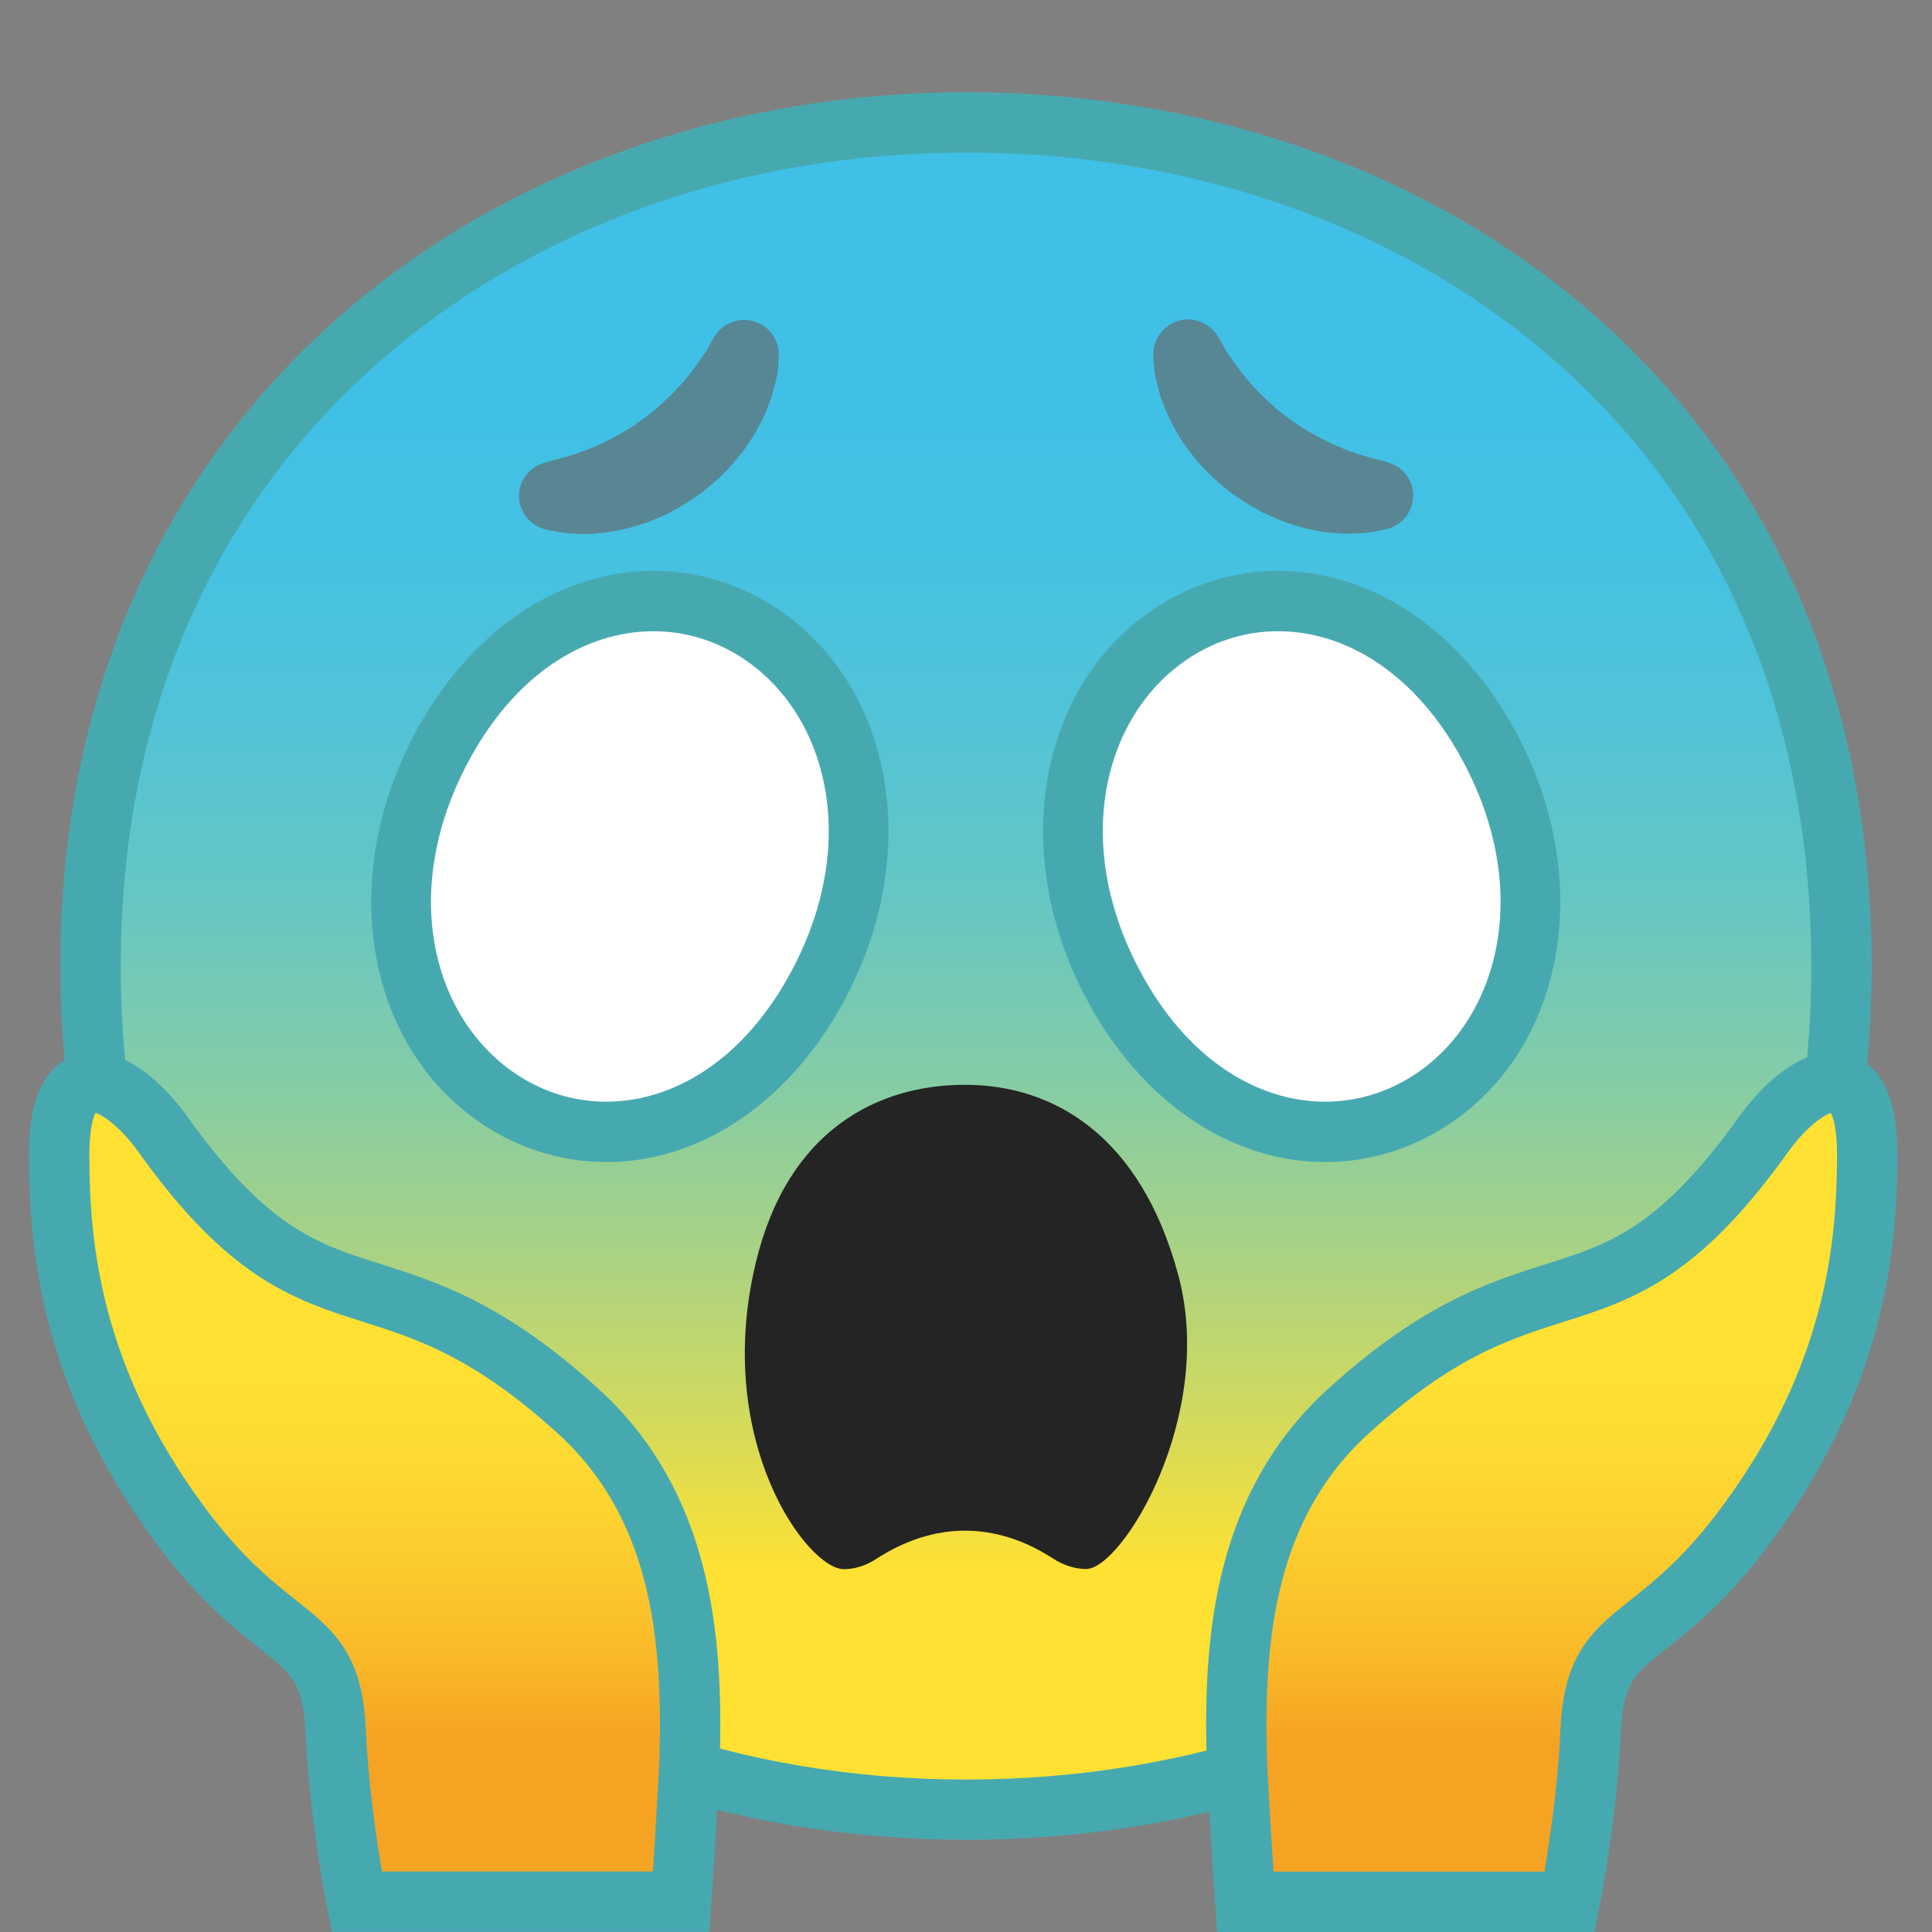 <?xml version="1.0" encoding="UTF-8"?>
<svg width="128" height="128" enable-background="new 0 0 128 128" xmlns="http://www.w3.org/2000/svg" xmlns:xlink="http://www.w3.org/1999/xlink"><rect width="100%" height="100%" fill="#808080" stroke="none"/><symbol id="f" viewBox="-64.5 -64.5 129 129"><g fill="none" stroke="#4285F4" stroke-miterlimit="10"><rect x="-64" y="-64" width="128" height="128"/><path d="M36.95,37.82C27.32,46.32,14.2,51,0,51 c-14.27,0-27.39-4.62-36.96-13.01C-47.45,28.79-53,15.65-53,0c0-15.58,5.55-28.69,16.04-37.92C-27.36-46.35-14.24-51,0-51 c14.17,0,27.29,4.71,36.95,13.25C47.45-28.45,53-15.4,53,0C53,15.47,47.45,28.55,36.95,37.82z"/><path d="m0 55c-29.59 0-57-19.01-57-55 0-35.8 27.41-55 57-55s57 19.69 57 55c0 35.51-27.41 55-57 55z"/><path d="M0-43c-12.29,0-23.54,3.94-31.68,11.09 C-40.39-24.25-45-13.21-45,0c0,29.7,22.6,43,45,43c21.67,0,45-13.46,45-43S21.67-43,0-43L0-43z"/><line x1="-.01" x2="-.01" y1="51" y2="-51"/><line x1="-16" x2="-16" y1="48.95" y2="-48.93"/><line x1="15.99" x2="15.99" y1="48.91" y2="-48.93"/><line x1="53" x2="-53" y1=".08" y2=".08"/></g></symbol><linearGradient id="e" x1="-10016" x2="-10016" y1="-3234.3" y2="-3146.3" gradientTransform="matrix(-1 0 0 -1 -9952 -3126)" gradientUnits="userSpaceOnUse"><stop stop-color="#FEE133" offset=".05"/><stop stop-color="#D5DA5A" offset=".156"/><stop stop-color="#A8D285" offset=".29"/><stop stop-color="#82CCA8" offset=".426"/><stop stop-color="#65C6C4" offset=".56"/><stop stop-color="#51C3D7" offset=".693"/><stop stop-color="#44C1E3" offset=".824"/><stop stop-color="#40C0E7" offset=".95"/></linearGradient><path d="M64,119.89c-15.48,0-29.81-5.12-40.36-14.43C12.1,95.28,6,80.94,6,64 c0-16.86,6.1-31.17,17.64-41.39C34.22,13.26,48.55,8.11,64,8.11c27.94,0,58,17.49,58,55.89S91.93,119.89,64,119.89z" fill="url(#e)"/><path d="m64 10.11c15.04 0 28.9 4.91 39.04 13.82 11.1 9.75 16.96 23.61 16.96 40.07 0 16.54-5.86 30.42-16.96 40.15-10.11 8.86-23.98 13.75-39.04 13.75-14.99 0-28.86-4.95-39.03-13.93-11.1-9.8-16.97-23.62-16.97-39.97 0-16.27 5.87-30.07 16.97-39.89 10.2-9.03 24.07-14 39.03-14m0-4c-31.15 0-60 20.72-60 57.89 0 37.37 28.85 57.89 60 57.89s60-20.01 60-57.89c0-37.68-28.85-57.89-60-57.89z" fill="#47A9B0"/><path d="m40.17 74.98c-2.4 0-4.77-0.69-6.83-2-8.01-5.07-8.12-15.81-4.15-23.33 3.24-6.16 8.52-9.83 14.1-9.83 2.4 0 4.77 0.69 6.83 2 8.01 5.07 8.12 15.8 4.15 23.33-3.24 6.16-8.52 9.83-14.1 9.83z" fill="#fff"/><path d="m43.29 41.82c2.03 0 4 0.57 5.76 1.69 5.64 3.57 8.02 12.04 3.45 20.71-3.14 5.97-7.86 8.77-12.33 8.77-2.03 0-4-0.57-5.76-1.69-5.64-3.57-8.02-12.04-3.45-20.71 3.14-5.97 7.85-8.77 12.33-8.77m0-4c-6.34 0-12.28 4.08-15.87 10.9-5.16 9.79-3.07 20.94 4.85 25.96 2.38 1.51 5.12 2.31 7.9 2.31 6.34 0 12.28-4.08 15.87-10.9 5.16-9.79 3.07-20.94-4.85-25.96-2.39-1.51-5.12-2.31-7.9-2.31z" fill="#47A9B0"/><path d="m87.8 74.98c-5.59 0-10.86-3.68-14.1-9.83-3.97-7.53-3.86-18.27 4.15-23.33 2.06-1.31 4.43-2 6.83-2 5.59 0 10.86 3.68 14.1 9.83 3.97 7.53 3.86 18.26-4.15 23.33-2.06 1.31-4.42 2-6.83 2z" fill="#fff"/><path d="m84.68 41.82c4.48 0 9.19 2.8 12.33 8.77 4.57 8.67 2.19 17.14-3.45 20.71-1.76 1.11-3.73 1.69-5.76 1.69-4.48 0-9.19-2.8-12.33-8.77-4.57-8.67-2.19-17.14 3.45-20.71 1.76-1.12 3.73-1.69 5.76-1.69m0-4c-2.78 0-5.51 0.8-7.9 2.31-7.92 5.01-10.01 16.17-4.85 25.96 3.6 6.83 9.53 10.9 15.87 10.9 2.78 0 5.51-0.8 7.9-2.31 7.92-5.01 10.01-16.17 4.85-25.96-3.59-6.82-9.53-10.9-15.87-10.9z" fill="#47A9B0"/><linearGradient id="c" x1="102.81" x2="102.81" y1="82.523" y2="125.56" gradientUnits="userSpaceOnUse"><stop stop-color="#FEE133" offset=".151"/><stop stop-color="#FDDC32" offset=".297"/><stop stop-color="#FCCE2E" offset=".463"/><stop stop-color="#F9B828" offset=".64"/><stop stop-color="#F6A323" offset=".764"/></linearGradient><path d="m115.83 100.83c-6.33 8.67-10.15 6.67-10.45 13.86-0.21 5.31-1.38 11.31-1.38 11.31s-17.68 0-21.5 0c0 0-0.49-7.32-0.56-9.54-0.23-8.18 0.61-16.79 7.39-22.96 13-11.83 17.17-3.87 27.5-18.33 2.5-3.5 6.92-6.2 6.88 1.48-0.03 6-0.8 14.5-7.88 24.18z" fill="url(#c)" stroke="#47A9B0" stroke-miterlimit="10" stroke-width="4"/><linearGradient id="b" x1="50.811" x2="50.811" y1="82.523" y2="125.56" gradientTransform="matrix(-1 0 0 1 75.622 0)" gradientUnits="userSpaceOnUse"><stop stop-color="#FEE133" offset=".151"/><stop stop-color="#FDDC32" offset=".297"/><stop stop-color="#FCCE2E" offset=".463"/><stop stop-color="#F9B828" offset=".64"/><stop stop-color="#F6A323" offset=".764"/></linearGradient><path d="m11.79 100.83c6.33 8.67 10.15 6.67 10.45 13.86 0.22 5.3 1.39 11.3 1.39 11.3s17.68 0 21.5 0c0 0 0.49-7.32 0.56-9.54 0.23-8.18-0.61-16.79-7.39-22.96-13-11.83-17.17-3.87-27.5-18.33-2.5-3.5-6.92-6.2-6.88 1.48 0.02 6.01 0.79 14.51 7.87 24.19z" fill="url(#b)" stroke="#47A9B0" stroke-miterlimit="10" stroke-width="4"/><path d="m55.9 103.96c-2.4 0-8.67-8.45-5.83-20.29 2.1-8.79 8.06-11.8 13.86-11.8 5.81 0 11.64 3.3 14.14 12.63 2.49 9.29-3.71 19.45-6.11 19.45-0.74 0-1.49-0.24-2.22-0.71-1.89-1.22-3.84-1.83-5.81-1.83s-3.92 0.62-5.81 1.83c-0.73 0.49-1.47 0.72-2.22 0.72z" fill="#242424"/><g opacity=".5"><path d="m51.1 23.55s-0.01 0.28-0.05 0.77c-0.02 0.13-0.01 0.24-0.05 0.42-0.03 0.18-0.09 0.37-0.14 0.58s-0.11 0.43-0.17 0.67c-0.07 0.22-0.16 0.43-0.24 0.66-0.16 0.47-0.39 0.95-0.66 1.44-0.26 0.5-0.59 0.99-0.95 1.49-0.39 0.47-0.77 0.99-1.24 1.42-0.45 0.47-0.96 0.87-1.47 1.29-0.55 0.36-1.08 0.74-1.65 1.04-0.55 0.33-1.16 0.55-1.72 0.79-0.58 0.2-1.15 0.38-1.7 0.49-0.55 0.12-1.08 0.2-1.57 0.23-0.49 0.06-0.94 0.05-1.34 0.02-0.4-0.01-0.74-0.05-1.03-0.1-0.57-0.1-0.88-0.18-0.88-0.18-0.95-0.24-1.54-1.2-1.3-2.15 0.15-0.62 0.62-1.09 1.19-1.27l0.3-0.09s0.24-0.07 0.64-0.17c0.2-0.04 0.44-0.12 0.71-0.2 0.27-0.07 0.57-0.17 0.89-0.29 0.32-0.1 0.66-0.26 1.02-0.4 0.36-0.13 0.71-0.35 1.09-0.52 0.37-0.21 0.75-0.41 1.12-0.65 0.39-0.21 0.73-0.5 1.1-0.75 0.35-0.28 0.72-0.53 1.03-0.84 0.33-0.29 0.64-0.59 0.94-0.88 0.26-0.32 0.58-0.6 0.81-0.9 0.24-0.3 0.48-0.58 0.67-0.86 0.21-0.29 0.38-0.52 0.51-0.72 0.07-0.1 0.14-0.2 0.21-0.29 0.07-0.1 0.13-0.24 0.19-0.34 0.23-0.43 0.38-0.68 0.38-0.68 0.52-0.86 1.64-1.14 2.5-0.62 0.56 0.33 0.88 0.96 0.86 1.59z" fill="#6D4C41" stroke="#6D4C41" stroke-miterlimit="10"/></g><g opacity=".5"><path d="m80.28 22.56s0.15 0.24 0.38 0.68c0.06 0.1 0.12 0.25 0.19 0.34s0.14 0.19 0.21 0.29c0.13 0.2 0.3 0.43 0.51 0.72 0.19 0.28 0.43 0.56 0.67 0.86 0.23 0.31 0.54 0.58 0.81 0.9 0.3 0.29 0.61 0.6 0.94 0.88 0.31 0.31 0.68 0.56 1.03 0.84 0.37 0.25 0.72 0.54 1.1 0.75 0.37 0.24 0.75 0.45 1.12 0.65 0.38 0.16 0.74 0.38 1.09 0.52 0.36 0.14 0.69 0.3 1.02 0.4 0.32 0.12 0.62 0.22 0.89 0.29 0.27 0.08 0.51 0.16 0.71 0.2 0.4 0.1 0.64 0.17 0.64 0.17l0.29 0.09c0.94 0.29 1.46 1.29 1.16 2.23-0.19 0.61-0.69 1.05-1.27 1.19 0 0-0.31 0.08-0.88 0.18-0.28 0.06-0.63 0.09-1.03 0.1-0.4 0.03-0.85 0.04-1.34-0.02-0.5-0.02-1.02-0.1-1.57-0.23-0.56-0.1-1.12-0.29-1.7-0.49-0.56-0.24-1.17-0.45-1.72-0.79-0.57-0.3-1.11-0.68-1.65-1.04-0.5-0.42-1.02-0.82-1.47-1.29-0.48-0.43-0.85-0.95-1.24-1.42-0.36-0.5-0.7-0.99-0.95-1.49-0.27-0.49-0.5-0.97-0.66-1.44-0.09-0.23-0.18-0.44-0.24-0.66-0.06-0.23-0.12-0.46-0.17-0.67s-0.1-0.4-0.14-0.58c-0.03-0.17-0.03-0.29-0.05-0.42-0.04-0.49-0.05-0.77-0.05-0.77-0.03-1.01 0.77-1.84 1.77-1.87 0.67 0 1.27 0.36 1.6 0.9z" fill="#6D4C41" stroke="#6D4C41" stroke-miterlimit="10"/></g><g display="none"><g display="inline"><g opacity=".6"><circle cx="64" cy="64" r="28" fill="none" opacity=".61" stroke="#000" stroke-miterlimit="10" stroke-width=".263"/><line x1="84" x2="84" y2="128" fill="none" opacity=".61" stroke="#000" stroke-miterlimit="10" stroke-width=".25"/><line x1="44" x2="44" y2="128" fill="none" opacity=".61" stroke="#000" stroke-miterlimit="10" stroke-width=".25"/><line x1="64" x2="64" y2="128" fill="none" opacity=".61" stroke="#000" stroke-miterlimit="10" stroke-width=".25"/><line x1="128" y1="64" y2="64" fill="none" opacity=".61" stroke="#000" stroke-miterlimit="10" stroke-width=".25"/><line x1="128" y1="44" y2="44" fill="none" opacity=".61" stroke="#000" stroke-miterlimit="10" stroke-width=".25"/><line x1="128" y1="83.75" y2="83.75" fill="none" opacity=".61" stroke="#000" stroke-miterlimit="10" stroke-width=".25"/><line x1="128" y1="128" fill="none" opacity=".61" stroke="#000" stroke-miterlimit="10" stroke-width=".25"/><line x2="128" y1="128" fill="none" opacity=".61" stroke="#000" stroke-miterlimit="10" stroke-width=".25"/><g opacity=".61"><path d="M64,4.26c32.94,0,59.74,26.8,59.74,59.74S96.94,123.74,64,123.74S4.26,96.94,4.26,64S31.06,4.26,64,4.26 M64,4 C30.86,4,4,30.86,4,64s26.86,60,60,60s60-26.86,60-60S97.14,4,64,4L64,4z"/></g><path d="m107.97 115.97h-87.94c-4.42 0-8.03-3.61-8.03-8.03v-87.91c0-4.42 3.61-8.03 8.03-8.03h87.94c4.42 0 8.03 3.61 8.03 8.03v87.91c0 4.42-3.61 8.03-8.03 8.03z" fill="none" opacity=".61" stroke="#000" stroke-miterlimit="10" stroke-width=".258"/><path d="m100 124h-72c-4.4 0-8-3.6-8-8v-104c0-4.4 3.6-8 8-8h72c4.4 0 8 3.6 8 8v104c0 4.4-3.6 8-8 8z" fill="none" opacity=".61" stroke="#000" stroke-miterlimit="10" stroke-width=".263"/><path d="M113.77,108H14.23 C8.6,108,4,103.4,4,97.77V30.28c0-5.63,4.6-10.23,10.23-10.23h99.54c5.63,0,10.23,4.6,10.23,10.23v67.48 C124,103.4,119.4,108,113.77,108z" fill="none" opacity=".61" stroke="#000" stroke-miterlimit="10" stroke-width=".263"/></g><g opacity=".2"><defs><rect id="d" width="128" height="128" opacity=".2"/></defs><clipPath id="a"><use xlink:href="#d"/></clipPath><g clip-path="url(#a)"><g fill="none" stroke="#000" stroke-miterlimit="10" stroke-width=".25"><line x1="-28" x2="-28" y1="160" y2="-32"/><line x1="-24" x2="-24" y1="160" y2="-32"/><line x1="-20" x2="-20" y1="160" y2="-32"/><line x1="-16" x2="-16" y1="160" y2="-32"/><line x1="-12" x2="-12" y1="160" y2="-32"/><line x1="-8" x2="-8" y1="160" y2="-32"/><line x1="-4" x2="-4" y1="160" y2="-32"/><line y1="160" y2="-32"/><line x1="4" x2="4" y1="160" y2="-32"/><line x1="8" x2="8" y1="160" y2="-32"/><line x1="12" x2="12" y1="160" y2="-32"/><line x1="16" x2="16" y1="160" y2="-32"/><line x1="20" x2="20" y1="160" y2="-32"/><line x1="24" x2="24" y1="160" y2="-32"/><line x1="28" x2="28" y1="160" y2="-32"/><line x1="32" x2="32" y1="160" y2="-32"/><line x1="36" x2="36" y1="160" y2="-32"/><line x1="40" x2="40" y1="160" y2="-32"/><line x1="44" x2="44" y1="160" y2="-32"/><line x1="48" x2="48" y1="160" y2="-32"/><line x1="52" x2="52" y1="160" y2="-32"/><line x1="56" x2="56" y1="160" y2="-32"/><line x1="60" x2="60" y1="160" y2="-32"/><line x1="64" x2="64" y1="160" y2="-32"/><line x1="68" x2="68" y1="160" y2="-32"/><line x1="72" x2="72" y1="160" y2="-32"/><line x1="76" x2="76" y1="160" y2="-32"/><line x1="80" x2="80" y1="160" y2="-32"/><line x1="84" x2="84" y1="160" y2="-32"/><line x1="88" x2="88" y1="160" y2="-32"/><line x1="92" x2="92" y1="160" y2="-32"/><line x1="96" x2="96" y1="160" y2="-32"/><line x1="100" x2="100" y1="160" y2="-32"/><line x1="104" x2="104" y1="160" y2="-32"/><line x1="108" x2="108" y1="160" y2="-32"/><line x1="112" x2="112" y1="160" y2="-32"/><line x1="116" x2="116" y1="160" y2="-32"/><line x1="120" x2="120" y1="160" y2="-32"/><line x1="124" x2="124" y1="160" y2="-32"/><line x1="128" x2="128" y1="160" y2="-32"/><line x1="132" x2="132" y1="160" y2="-32"/><line x1="136" x2="136" y1="160" y2="-32"/><line x1="137" x2="137" y1="166.05" y2="-25.95"/><line x1="144" x2="144" y1="160" y2="-32"/><line x1="148" x2="148" y1="160" y2="-32"/><line x1="152" x2="152" y1="160" y2="-32"/><line x1="156" x2="156" y1="160" y2="-32"/></g><g fill="none" stroke="#000" stroke-miterlimit="10" stroke-width=".25"><line x1="-32" x2="160" y1="-28" y2="-28"/><line x1="-32" x2="160" y1="-24" y2="-24"/><line x1="-32" x2="160" y1="-20" y2="-20"/><line x1="-32" x2="160" y1="-16" y2="-16"/><line x1="-32" x2="160" y1="-12" y2="-12"/><line x1="-32" x2="160" y1="-8" y2="-8"/><line x1="-32" x2="160" y1="-4" y2="-4"/><line x1="-32" x2="160"/><line x1="-32" x2="160" y1="4" y2="4"/><line x1="-32" x2="160" y1="8" y2="8"/><line x1="-32" x2="160" y1="12" y2="12"/><line x1="-32" x2="160" y1="16" y2="16"/><line x1="-32" x2="160" y1="20" y2="20"/><line x1="-32" x2="160" y1="24" y2="24"/><line x1="-32" x2="160" y1="28" y2="28"/><line x1="-32" x2="160" y1="32" y2="32"/><line x1="-32" x2="160" y1="36" y2="36"/><line x1="-32" x2="160" y1="40" y2="40"/><line x1="-32" x2="160" y1="44" y2="44"/><line x1="-32" x2="160" y1="48" y2="48"/><line x1="-32" x2="160" y1="52" y2="52"/><line x1="-32" x2="160" y1="56" y2="56"/><line x1="-32" x2="160" y1="60" y2="60"/><line x1="-32" x2="160" y1="64" y2="64"/><line x1="-32" x2="160" y1="68" y2="68"/><line x1="-32" x2="160" y1="72" y2="72"/><line x1="-32" x2="160" y1="76" y2="76"/><line x1="-32" x2="160" y1="80" y2="80"/><line x1="-32" x2="160" y1="84" y2="84"/><line x1="-32" x2="160" y1="88" y2="88"/><line x1="-32" x2="160" y1="92" y2="92"/><line x1="-32" x2="160" y1="96" y2="96"/><line x1="-32" x2="160" y1="100" y2="100"/><line x1="-32" x2="160" y1="104" y2="104"/><line x1="-32" x2="160" y1="108" y2="108"/><line x1="-32" x2="160" y1="112" y2="112"/><line x1="-32" x2="160" y1="116" y2="116"/><line x1="-32" x2="160" y1="120" y2="120"/><line x1="-32" x2="160" y1="124" y2="124"/><line x1="-32" x2="160" y1="128" y2="128"/><line x1="-32" x2="160" y1="132" y2="132"/><line x1="-32" x2="160" y1="136" y2="136"/><line x1="-32" x2="160" y1="140" y2="140"/><line x1="-32" x2="160" y1="144" y2="144"/><line x1="-32" x2="160" y1="148" y2="148"/><line x1="-32" x2="160" y1="152" y2="152"/><line x1="-32" x2="160" y1="156" y2="156"/></g><path d="m159.75-31.75v191.5h-191.5v-191.5h191.5m0.25-0.25h-192v192h192v-192z"/></g></g><g fill="#F44336"><rect width="4" height="128" opacity=".3"/><rect x="124" width="4" height="128" opacity=".3"/><rect transform="matrix(-1.837e-16 1 -1 -1.837e-16 66 -62)" x="62" y="-58" width="4" height="120" opacity=".3"/><rect transform="matrix(-1.837e-16 1 -1 -1.837e-16 190 62)" x="62" y="66" width="4" height="120" opacity=".3"/></g></g></g><g display="none"><rect transform="matrix(-1.3469e-10 -1 1 -1.3469e-10 8.6311e-9 128)" width="128" height="128" display="inline" fill="none" stroke="#616161" stroke-miterlimit="10" stroke-width=".25"/><g display="inline" fill="none" stroke="#E0E0E0" stroke-miterlimit="10" stroke-width=".25"><rect width="128" height="128"/><line x1="8" x2="8" y2="128"/><line x1="16" x2="16" y2="128"/><line x1="24" x2="24" y2="128"/><line x1="32" x2="32" y2="128"/><line x1="40" x2="40" y2="128"/><line x1="48" x2="48" y2="128"/><line x1="56" x2="56" y2="128"/><line x1="63.99" x2="63.99" y2="128"/><line x1="71.99" x2="71.99" y2="128"/><line x1="79.99" x2="79.99" y2="128"/><line x1="87.99" x2="87.99" y2="128"/><line x1="95.99" x2="95.99" y2="128"/><line x1="103.99" x2="103.99" y2="128"/><line x1="111.99" x2="111.99" y2="128"/><line x1="119.99" x2="119.99" y2="128"/><line x1="128" y1="120" y2="120"/><line x1="128" y1="112" y2="112"/><line x1="128" y1="104" y2="104"/><line x1="128" y1="96" y2="96"/><line x1="128" y1="88" y2="88"/><line x1="128" y1="80" y2="80"/><line x1="128" y1="72" y2="72"/><line x1="128" y1="64.01" y2="64.01"/><line x1="128" y1="56.01" y2="56.01"/><line x1="128" y1="48.01" y2="48.01"/><line x1="128" y1="40.01" y2="40.01"/><line x1="128" y1="32.01" y2="32.01"/><line x1="128" y1="24.01" y2="24.01"/><line x1="128" y1="16.01" y2="16.01"/><line x1="128" y1="8.01" y2="8.01"/></g><use transform="matrix(1 0 0 -1 64 64)" x="-64.5" y="-64.5" width="129" height="129" display="inline" xlink:href="#f"/></g></svg>
